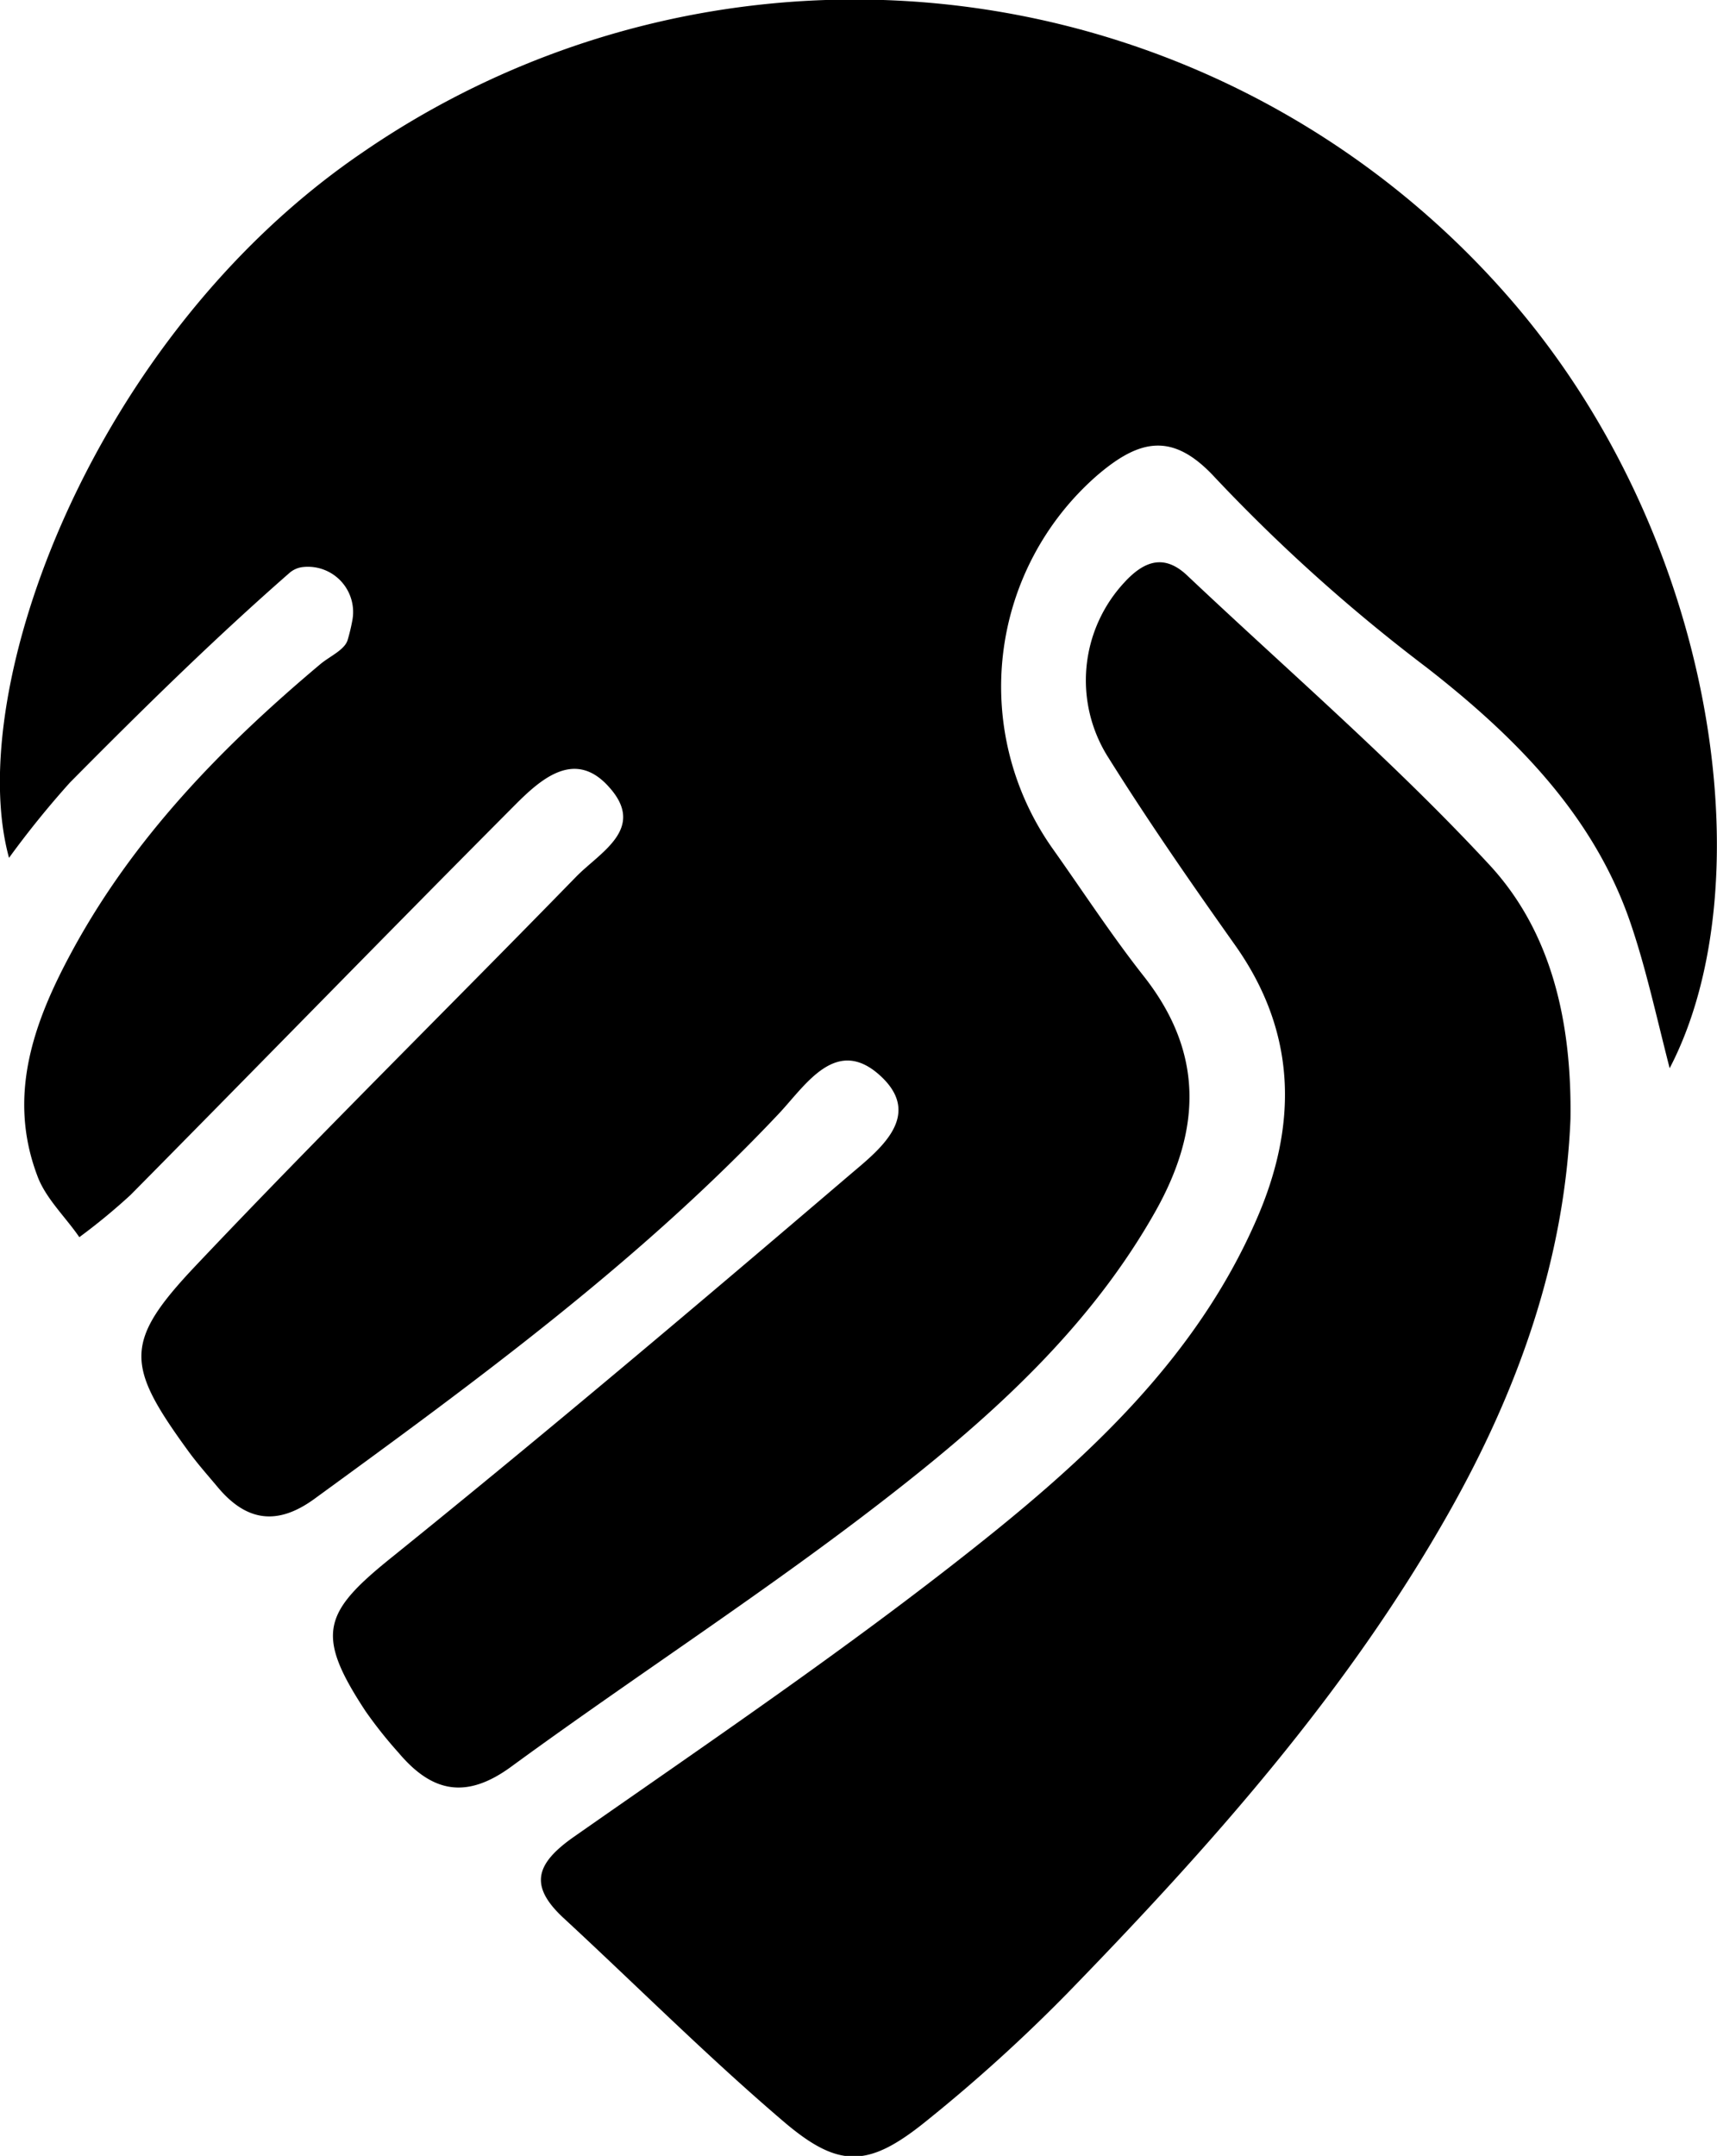 <svg id="Ebene_1" data-name="Ebene 1" xmlns="http://www.w3.org/2000/svg" viewBox="0 0 121.86 153"><path d="M142.47,97.39c-1-3.9-1.73-7.3-2.86-10.54-2.62-7.47-8.1-13-14.39-17.9a121,121,0,0,1-15-13.46c-3-3.27-5.36-2.78-8.43-.13a19.9,19.9,0,0,0-3.13,26.42c2.13,3,4.18,6.15,6.47,9.06,4.27,5.41,4.12,10.87.86,16.68-4.63,8.23-11.5,14.44-18.74,20.09-8.72,6.81-18.06,12.81-27,19.35-3.25,2.38-5.67,1.77-8-1A30.71,30.71,0,0,1,49.9,143c-3.6-5.48-3-7,2-11,10.93-8.82,21.66-17.89,32.33-27,2-1.71,5.3-4.15,2.3-7-3.17-3-5.35.55-7.27,2.6-9.88,10.49-21.43,18.94-33,27.37-2.64,1.91-4.82,1.56-6.83-.84-.72-.86-1.47-1.7-2.12-2.6-4.43-6.09-4.58-7.72.61-13.19C46.76,102,55.9,93,64.86,83.8c1.71-1.75,5-3.42,2.33-6.37-2.43-2.73-4.86-.54-6.7,1.31-9.13,9.17-18.15,18.44-27.25,27.64a43.49,43.49,0,0,1-3.64,3c-1-1.46-2.43-2.79-3-4.41-2.1-5.62-.26-10.79,2.4-15.73,4.38-8.15,10.7-14.64,17.71-20.53.67-.56,1.71-1,1.93-1.7a13,13,0,0,0,.33-1.37,3.21,3.21,0,0,0-3.48-3.82,1.75,1.75,0,0,0-.93.38C39.14,66.94,34,72,28.93,77.12a66.72,66.72,0,0,0-4.32,5.34c-3.26-11.92,5.91-36.95,25-50a61.59,61.59,0,0,1,81.32,10.08C145.83,59.49,149.29,84.31,142.47,97.39Z" transform="translate(-23.97 -21.58)"/><path d="M135.43,101c-.41,10-3.73,19.25-8.61,27.89-7.22,12.79-16.91,23.67-27.08,34.13a114.34,114.34,0,0,1-9.92,9c-4.16,3.39-6.26,3.52-10.25.11-5.38-4.59-10.39-9.61-15.59-14.42-2.49-2.3-2-3.87.73-5.78C74.3,145.22,84,138.65,93.14,131.4c8.09-6.41,15.75-13.49,20-23.26,2.93-6.69,2.9-13.25-1.51-19.48-3.09-4.36-6.15-8.77-9-13.32a10.21,10.21,0,0,1,1.16-12.45c1.43-1.55,2.86-2,4.49-.42,7.14,6.74,14.61,13.18,21.28,20.36C134.15,87.7,135.53,94.23,135.43,101Z" transform="translate(-23.97 -21.58)"/></svg>